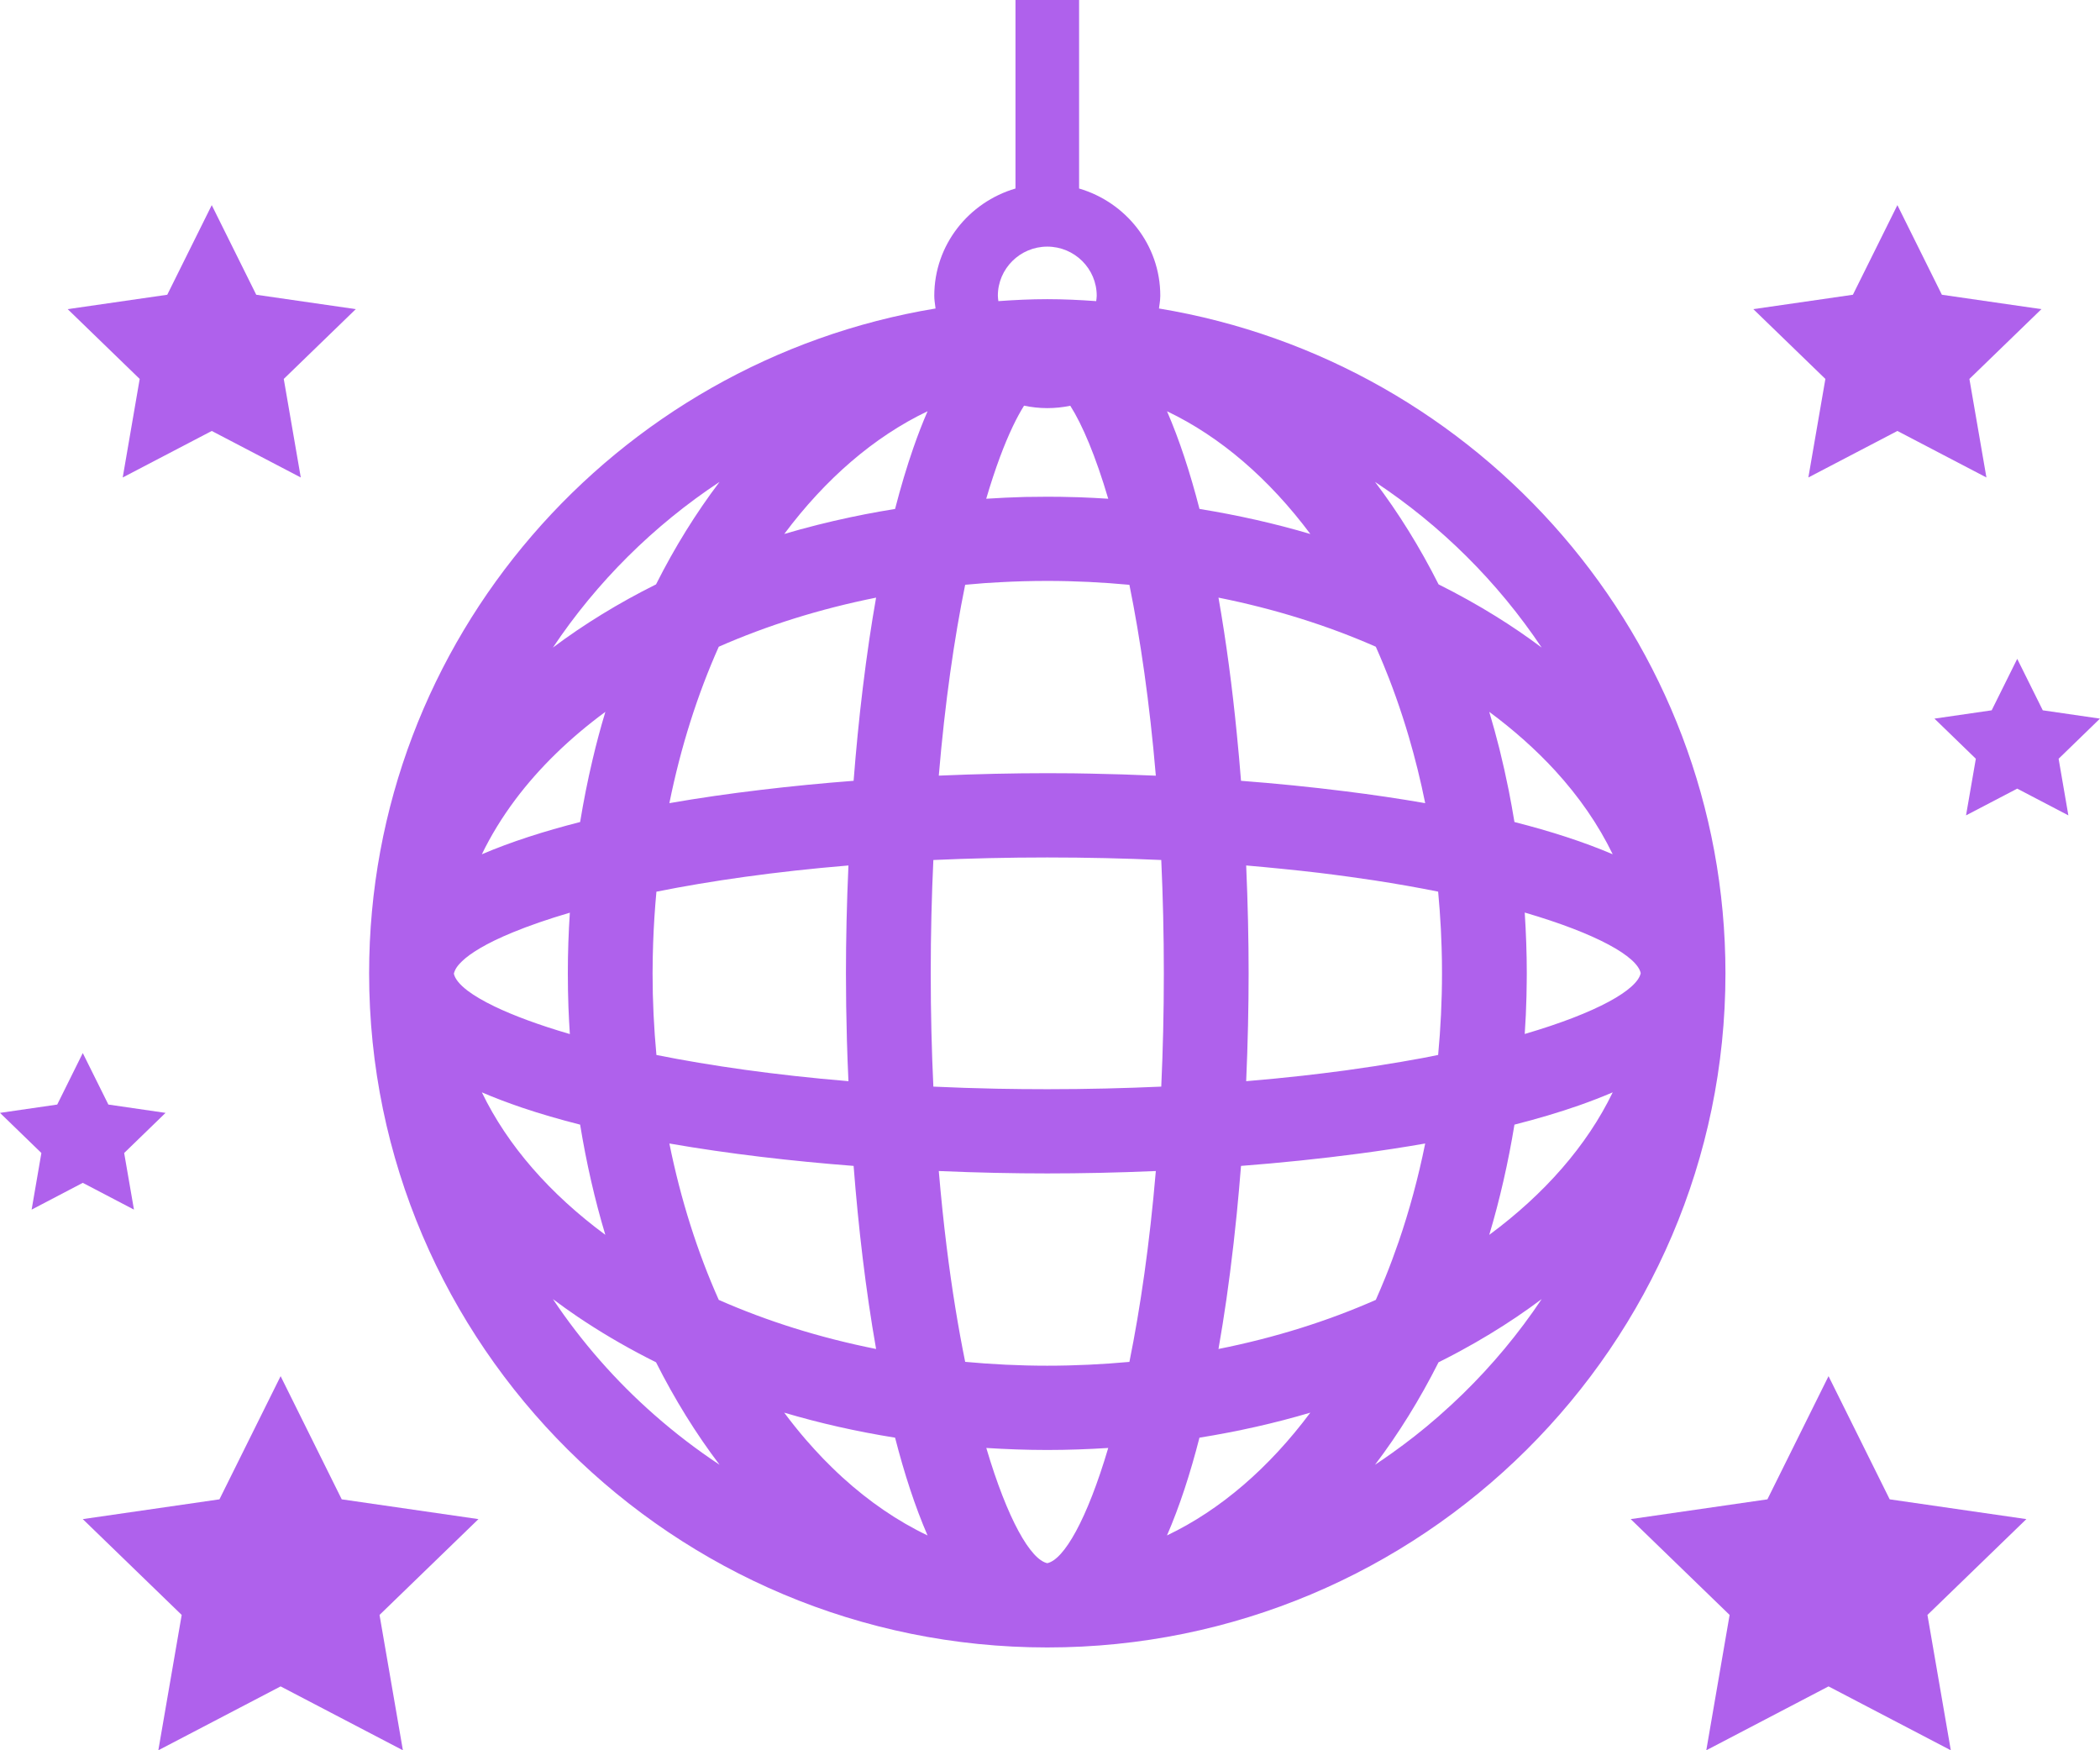 <svg width="48" height="40" viewBox="0 0 48 40" fill="none" xmlns="http://www.w3.org/2000/svg">
<path fill-rule="evenodd" clip-rule="evenodd" d="M26.491 7.05L26.502 6.966L26.504 6.957C26.513 6.892 26.521 6.826 26.521 6.759C26.521 5.596 25.734 4.622 24.665 4.308V0H23.211V4.308C22.142 4.622 21.355 5.596 21.355 6.759C21.355 6.803 21.358 6.846 21.363 6.889L21.384 7.05C14.048 8.264 8.437 14.613 8.437 22.244C8.437 30.739 15.391 37.65 23.938 37.65C32.485 37.65 39.439 30.739 39.439 22.244C39.439 14.613 33.828 8.264 26.491 7.05ZM37.502 22.24C37.425 22.617 36.508 23.145 34.851 23.63L34.876 23.195L34.891 22.767L34.896 22.458L34.898 22.244C34.898 21.776 34.88 21.314 34.851 20.855C36.507 21.339 37.424 21.863 37.502 22.24ZM23.938 35.724C23.558 35.643 23.03 34.731 22.544 33.091C23.003 33.12 23.468 33.137 23.938 33.137C24.408 33.137 24.873 33.12 25.331 33.091C24.846 34.732 24.318 35.643 23.938 35.724ZM23.938 31.211C23.301 31.211 22.675 31.18 22.061 31.123C21.902 30.339 21.757 29.459 21.637 28.489C21.569 27.941 21.509 27.365 21.458 26.762C22.333 26.8 23.171 26.817 23.938 26.817C24.705 26.817 25.543 26.8 26.419 26.762C26.277 28.435 26.064 29.895 25.815 31.124C25.201 31.18 24.575 31.211 23.938 31.211ZM23.938 24.892C23.546 24.892 23.162 24.888 22.785 24.881C22.288 24.871 21.804 24.855 21.334 24.833C21.295 24.011 21.274 23.148 21.274 22.244C21.274 21.339 21.295 20.477 21.334 19.654C22.161 19.617 23.028 19.596 23.938 19.596C24.848 19.596 25.715 19.617 26.543 19.654C26.581 20.477 26.602 21.339 26.602 22.244C26.602 23.148 26.581 24.011 26.543 24.833C25.715 24.87 24.848 24.892 23.938 24.892ZM10.733 21.825C10.803 21.774 10.882 21.724 10.97 21.671C11.172 21.552 11.423 21.43 11.723 21.307C12.087 21.157 12.522 21.006 13.025 20.858C12.995 21.315 12.979 21.776 12.979 22.244C12.979 22.504 12.984 22.763 12.993 23.02C13.001 23.225 13.012 23.429 13.025 23.632C12.312 23.424 11.737 23.209 11.306 23.002C11.048 22.878 10.843 22.757 10.69 22.642C10.505 22.501 10.399 22.369 10.374 22.252C10.379 22.23 10.387 22.206 10.397 22.183C10.418 22.134 10.452 22.084 10.498 22.032C10.537 21.989 10.584 21.944 10.639 21.898L10.733 21.825ZM14.92 21.88L14.929 21.55C14.943 21.154 14.968 20.764 15.004 20.378C16.24 20.131 17.709 19.919 19.393 19.779C19.354 20.649 19.336 21.482 19.336 22.244C19.336 22.729 19.343 23.242 19.358 23.776C19.367 24.081 19.378 24.393 19.393 24.709C17.709 24.568 16.24 24.357 15.004 24.11C14.947 23.5 14.916 22.877 14.916 22.244L14.92 21.88ZM23.938 9.327C24.118 9.327 24.294 9.308 24.464 9.273C24.742 9.711 25.044 10.426 25.331 11.398C25.111 11.384 24.889 11.372 24.666 11.364L24.243 11.354L23.938 11.352C23.767 11.352 23.597 11.354 23.428 11.357C23.13 11.365 22.835 11.379 22.542 11.398C22.646 11.046 22.752 10.727 22.857 10.444C22.954 10.184 23.052 9.951 23.148 9.749C23.236 9.564 23.323 9.405 23.407 9.271C23.578 9.307 23.756 9.327 23.938 9.327ZM23.938 13.276C24.575 13.276 25.201 13.308 25.815 13.365C26.064 14.593 26.277 16.054 26.419 17.727C25.907 17.704 25.407 17.689 24.928 17.68L24.527 17.673L23.938 17.67C23.172 17.67 22.333 17.688 21.458 17.726C21.599 16.053 21.811 14.593 22.061 13.364L22.513 13.326L22.85 13.306C23.209 13.286 23.571 13.276 23.938 13.276ZM31.401 20.118C31.923 20.198 32.414 20.285 32.872 20.377C32.898 20.658 32.919 20.942 32.934 21.229L32.951 21.654L32.958 21.946L32.96 22.244C32.96 22.877 32.929 23.499 32.872 24.109L32.51 24.181L32.026 24.267C31.625 24.336 31.202 24.401 30.759 24.462L30.244 24.528L29.77 24.584C29.357 24.63 28.928 24.672 28.484 24.709C28.522 23.839 28.54 23.006 28.54 22.244C28.54 21.482 28.522 20.649 28.484 19.779C28.76 19.803 29.031 19.828 29.295 19.855C29.588 19.884 29.875 19.915 30.153 19.948C30.392 19.977 30.626 20.008 30.854 20.039L31.401 20.118ZM34.616 18.786C34.576 18.543 34.532 18.302 34.485 18.062C34.421 17.742 34.35 17.427 34.273 17.115C34.201 16.828 34.123 16.546 34.04 16.268C34.601 16.683 35.105 17.132 35.544 17.609C36.09 18.205 36.535 18.847 36.862 19.523C36.2 19.24 35.441 18.996 34.616 18.786ZM32.576 18.355C31.98 18.251 31.368 18.161 30.75 18.084C29.959 17.984 29.157 17.905 28.366 17.844C28.338 17.487 28.306 17.129 28.27 16.77C28.167 15.72 28.029 14.667 27.851 13.658C29.141 13.916 30.35 14.297 31.447 14.78C31.508 14.917 31.567 15.056 31.625 15.196L31.75 15.508C31.804 15.648 31.856 15.788 31.907 15.931C32.012 16.227 32.11 16.528 32.201 16.837C32.345 17.328 32.471 17.835 32.576 18.355ZM27.417 11.631C27.206 10.812 26.96 10.057 26.675 9.399C27.901 9.983 29.014 10.95 29.951 12.204C29.139 11.963 28.291 11.773 27.417 11.631ZM21.202 9.398C21.087 9.661 20.98 9.94 20.878 10.232C20.725 10.671 20.586 11.14 20.459 11.631L20.101 11.692C19.881 11.731 19.664 11.773 19.448 11.819C18.928 11.929 18.42 12.057 17.926 12.203C18.862 10.95 19.975 9.983 21.202 9.398ZM19.721 15.722C19.635 16.428 19.566 17.14 19.511 17.844C18.806 17.898 18.093 17.967 17.386 18.052C16.68 18.136 15.979 18.236 15.3 18.355C15.559 17.073 15.942 15.871 16.429 14.78C17.526 14.297 18.735 13.916 20.025 13.658C19.969 13.973 19.918 14.291 19.87 14.612C19.816 14.979 19.766 15.35 19.721 15.722ZM13.26 18.786C12.435 18.996 11.676 19.24 11.014 19.523C11.222 19.093 11.478 18.676 11.778 18.275C12.326 17.544 13.021 16.869 13.837 16.268C13.729 16.627 13.63 16.994 13.543 17.367C13.433 17.831 13.339 18.305 13.26 18.786ZM13.26 25.702C13.402 26.571 13.594 27.414 13.836 28.22C12.574 27.288 11.602 26.183 11.014 24.964C11.303 25.088 11.61 25.204 11.933 25.314C12.351 25.455 12.795 25.584 13.26 25.702ZM15.3 26.133C16.66 26.37 18.102 26.536 19.511 26.645C19.62 28.044 19.786 29.477 20.025 30.829C18.735 30.572 17.526 30.191 16.429 29.707C15.942 28.616 15.559 27.415 15.3 26.133ZM20.459 32.856C20.67 33.677 20.916 34.432 21.201 35.09C20.515 34.763 19.863 34.315 19.259 33.766C19.174 33.688 19.09 33.609 19.008 33.528L18.819 33.339C18.684 33.198 18.551 33.053 18.42 32.902C18.25 32.705 18.085 32.499 17.925 32.284C18.736 32.525 19.584 32.716 20.459 32.856ZM26.674 35.09C26.96 34.432 27.206 33.677 27.416 32.856C28.291 32.715 29.139 32.525 29.95 32.284C29.014 33.538 27.901 34.505 26.674 35.09ZM28.269 27.736C28.305 27.371 28.337 27.007 28.366 26.645C29.26 26.576 30.168 26.483 31.06 26.365C31.573 26.297 32.08 26.22 32.576 26.133C32.418 26.914 32.214 27.665 31.969 28.379C31.873 28.656 31.772 28.929 31.664 29.195C31.594 29.368 31.521 29.539 31.447 29.707C30.35 30.191 29.141 30.572 27.851 30.829C27.917 30.455 27.977 30.075 28.033 29.691L28.115 29.086C28.173 28.638 28.224 28.186 28.269 27.736ZM36.096 25.261C36.363 25.167 36.619 25.068 36.862 24.964C36.273 26.183 35.301 27.289 34.04 28.221C34.162 27.815 34.27 27.401 34.366 26.98C34.462 26.561 34.545 26.135 34.616 25.702C35.138 25.569 35.634 25.423 36.096 25.261ZM34.19 14.084C33.773 13.825 33.336 13.582 32.882 13.355C32.454 12.507 31.967 11.722 31.429 11.013C32.938 12.011 34.234 13.299 35.238 14.799C34.904 14.549 34.555 14.31 34.19 14.084ZM22.808 6.759C22.808 6.14 23.315 5.636 23.938 5.636C24.561 5.636 25.068 6.14 25.068 6.759L25.064 6.817L25.056 6.882C24.686 6.855 24.314 6.837 23.938 6.837C23.562 6.837 23.19 6.855 22.82 6.882L22.816 6.851L22.812 6.818L22.808 6.759ZM16.447 11.013C15.909 11.723 15.422 12.507 14.995 13.355C14.142 13.78 13.352 14.264 12.638 14.799C13.642 13.299 14.938 12.011 16.447 11.013ZM13.194 30.086L13.384 30.212C13.891 30.544 14.429 30.851 14.995 31.133C15.422 31.981 15.909 32.766 16.447 33.475C15.925 33.129 15.428 32.749 14.96 32.337C14.075 31.56 13.294 30.67 12.638 29.689C12.818 29.824 13.004 29.957 13.194 30.086ZM31.429 33.475C31.967 32.766 32.454 31.98 32.881 31.133L33.03 31.058C33.151 30.997 33.27 30.934 33.389 30.869C33.614 30.747 33.835 30.621 34.05 30.49C34.466 30.238 34.862 29.971 35.238 29.689C34.714 30.473 34.11 31.198 33.437 31.855C33.352 31.936 33.267 32.019 33.18 32.099C33.08 32.191 32.978 32.283 32.876 32.373C32.696 32.53 32.512 32.683 32.324 32.83C32.16 32.958 31.994 33.082 31.824 33.203C31.694 33.296 31.562 33.387 31.429 33.475Z" fill="#AF61EC"/>
<path d="M2.805 10.912L4.84 9.849L6.875 10.912L6.486 8.66L8.132 7.065L5.857 6.736L4.84 4.688L3.823 6.736L1.547 7.065L3.193 8.66L2.805 10.912Z" fill="#AF61EC"/>
<path d="M6.414 31.45L7.811 34.265L10.936 34.717L8.675 36.907L9.209 40L6.414 38.54L3.619 40L4.153 36.907L1.892 34.717L5.016 34.265L6.414 31.45Z" fill="#AF61EC"/>
<path d="M41.334 10.912L43.369 9.849L45.404 10.912L45.015 8.66L46.661 7.065L44.386 6.736L43.369 4.688L42.352 6.736L40.076 7.065L41.723 8.66L41.334 10.912Z" fill="#AF61EC"/>
<path d="M46.692 16.233L47.999 16.423L47.054 17.34L47.277 18.634L46.108 18.023L44.938 18.634L45.162 17.34L44.216 16.423L45.524 16.233L46.108 15.057L46.692 16.233Z" fill="#AF61EC"/>
<path d="M1.892 27.032L3.062 27.644L2.838 26.35L3.784 25.433L2.477 25.243L1.892 24.066L1.308 25.243L0 25.433L0.946 26.35L0.723 27.644L1.892 27.032Z" fill="#AF61EC"/>
<path d="M41.795 31.45L43.193 34.265L46.317 34.717L44.056 36.907L44.59 40L41.795 38.54L39.001 40L39.534 36.907L37.273 34.717L40.398 34.265L41.795 31.45Z" fill="#AF61EC"/>
</svg>
